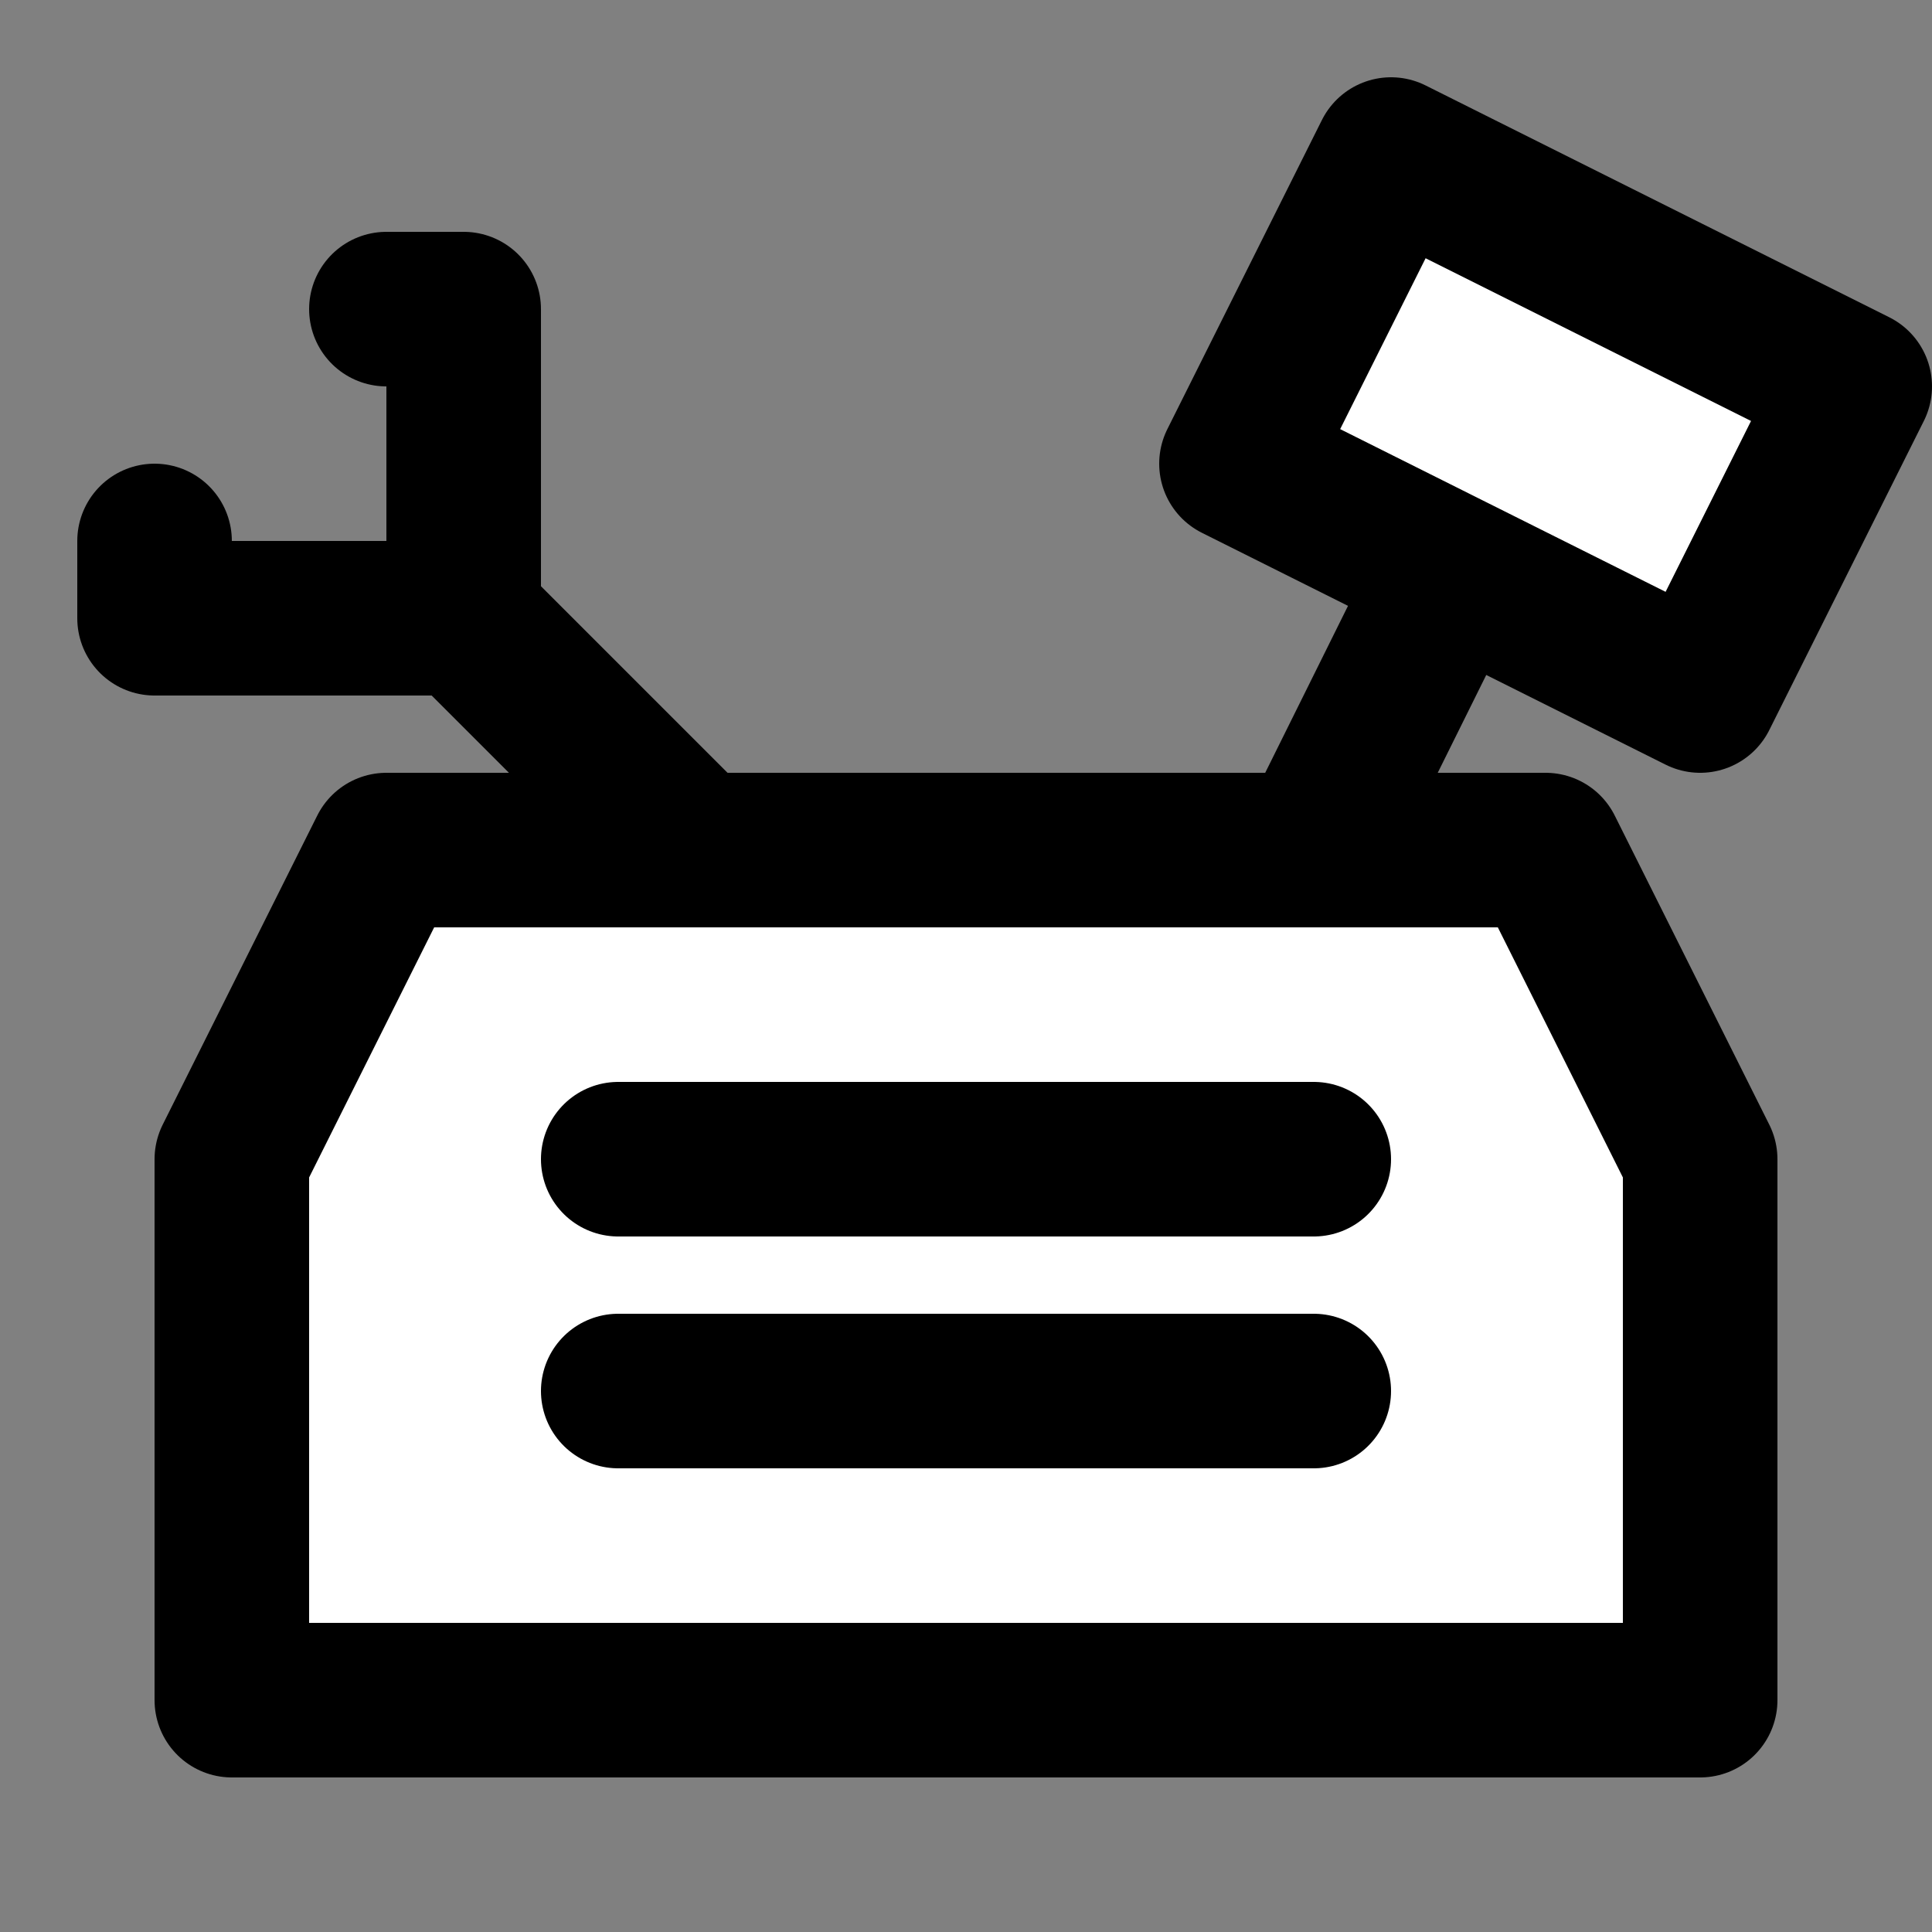 <svg width="25" height="25" viewBox="0 0 25 25" fill="none" xmlns="http://www.w3.org/2000/svg">
<rect x="0" y="0" width="25" height="25" fill="#808080" stroke="none"/>
<path d="M10 12L6 8M6 8H2V7M6 8V4H5" stroke="black" stroke-width="2" stroke-linecap="round" stroke-linejoin="round"/>
<path d="M24 5L22 9L18.782 7.391L16 6L18 2L24 5Z" fill="white"/>
<path d="M16 13L18.782 7.391M22 9L24 5L18 2L16 6L22 9Z" stroke="black" stroke-width="2" stroke-linecap="round" stroke-linejoin="round"/>
<path d="M3 15V22H22V15L20 11H5L3 15Z" fill="white" stroke="black" stroke-width="2" stroke-linecap="round" stroke-linejoin="round"/>
<path d="M8 15H17M8 18H17" stroke="black" stroke-width="2" stroke-linecap="round"/>
</svg>

